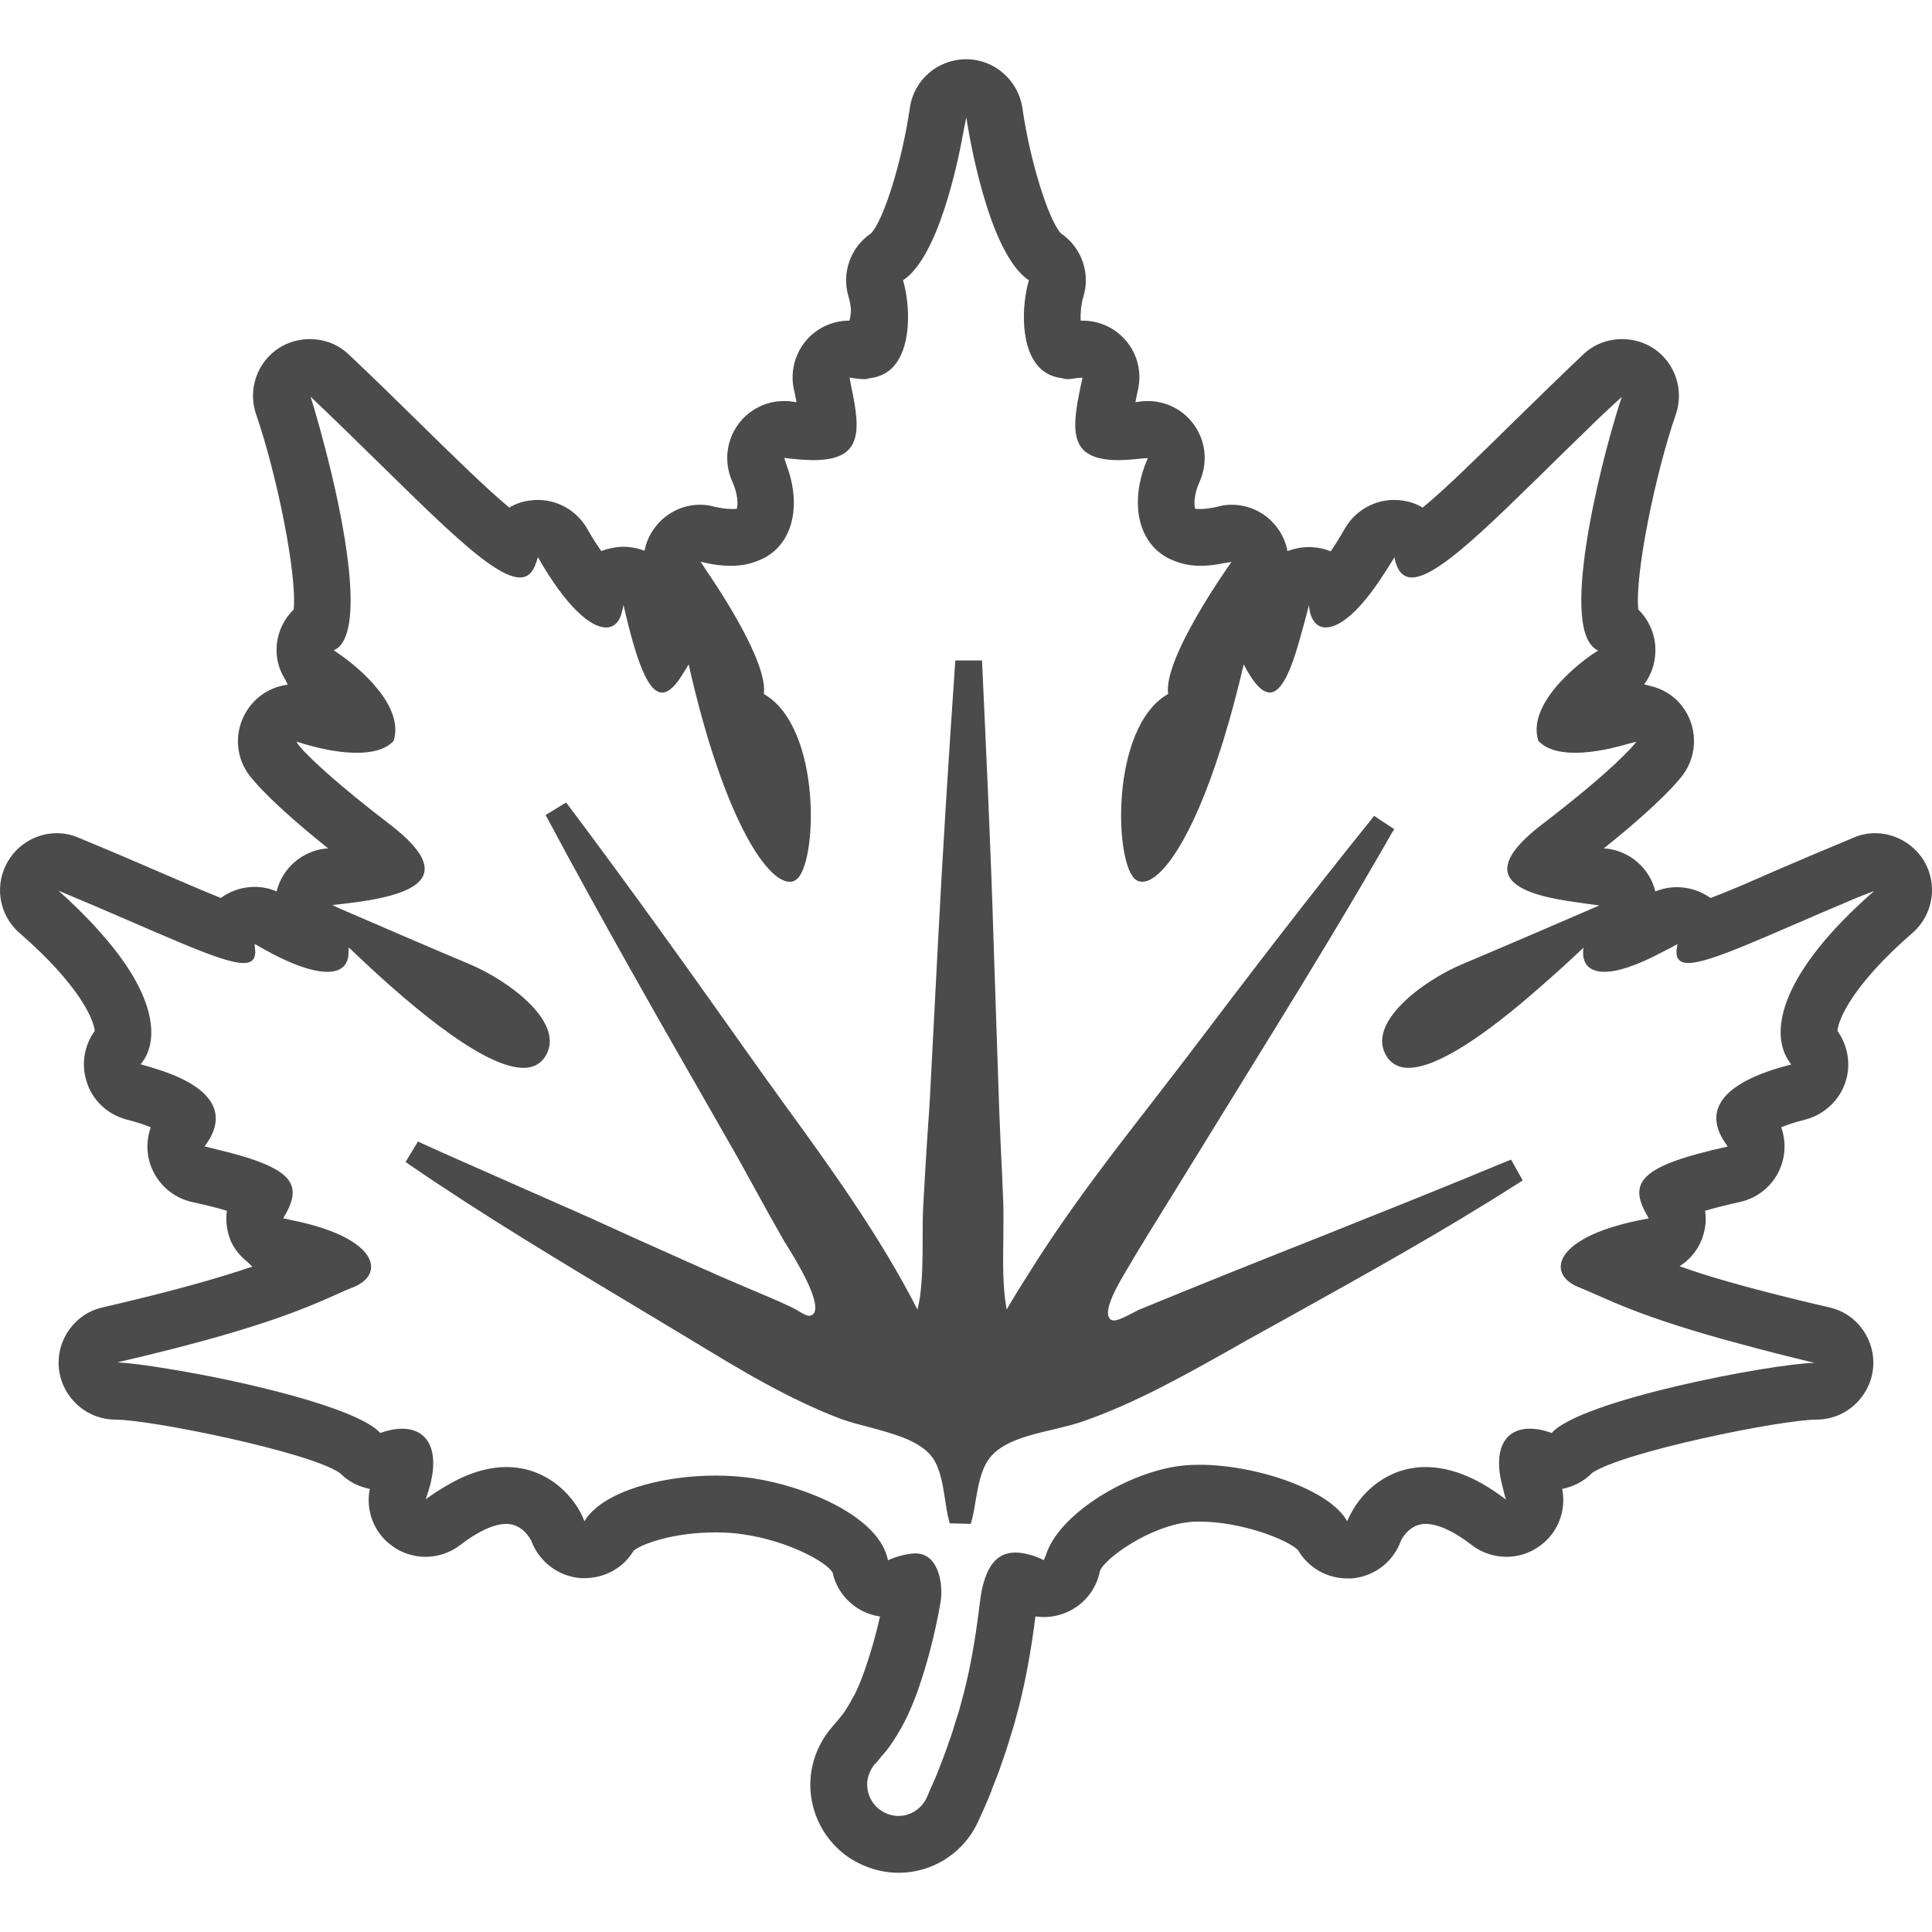 <!--?xml version="1.0" encoding="utf-8"?-->
<!-- Generator: Adobe Illustrator 18.1.1, SVG Export Plug-In . SVG Version: 6.00 Build 0)  -->

<svg version="1.1" id="_x31_0" xmlns="http://www.w3.org/2000/svg" xmlns:xlink="http://www.w3.org/1999/xlink" x="0px" y="0px" viewBox="0 0 512 512" style="width: 256px; height: 256px; opacity: 1;" xml:space="preserve">
<style type="text/css">
	.st0{fill:#374149;}
</style>
<g>
	<path class="st0" d="M399.312,307.764c-16.489,6.853-33.129,13.478-49.694,20.102c-15.96,6.327-32,12.724-47.886,19.276
		c-0.603,0.302-1.28,0.676-2.034,1.055c-1.503,0.754-3.312,1.731-4.514,1.731c-0.603,0-0.982-0.228-1.283-0.754
		c-0.901-1.654,0.379-5.346,3.842-11.217c4.367-7.53,9.033-14.908,13.628-22.364l26.276-42.614
		c9.411-15.286,20.481-33.434,31.172-52.179l0.677-1.055l-5.346-3.537l-0.754,0.978c-16.338,20.254-31.922,40.581-49.014,63.169
		c-3.463,4.518-6.926,8.963-10.39,13.478c-10.676,13.742-21.514,27.89-30.938,42.985c-2.139,3.368-4.286,6.739-6.282,10.225
		c-1.096-6.048-0.956-12.534-0.879-18.798c0-3.089,0.074-6.177,0-9.11c-0.228-5.647-0.452-11.294-0.754-16.868
		c-0.228-5.345-0.452-10.69-0.602-16.036l-1.206-36.066c-0.75-25.073-1.956-50.522-3.084-75.142h-7.078
		c-1.731,25.224-3.39,51.125-4.746,77.702l-1.731,33.279c-0.225,5.272-0.603,10.618-0.978,15.89
		c-0.374,5.948-0.754,11.97-1.055,17.918c-0.15,2.861-0.15,5.721-0.15,8.735c0,5.059-0.037,10.254-0.714,15.21
		c-0.183,1.11-0.378,2.221-0.654,3.302c-10.003-19.588-22.985-37.533-35.598-54.878c-3.313-4.595-6.629-9.187-9.864-13.779
		c-14.758-20.856-30.57-42.992-46.908-64.753l-0.754-0.978l-5.419,3.313l0.599,1.129c14.306,26.731,29.592,53.533,44.422,79.359
		l3.39,5.949c2.335,3.989,4.518,8.055,6.776,12.121c2.636,4.82,5.272,9.562,7.982,14.309l0.905,1.43
		c5.798,9.334,8.206,15.283,7.154,17.54c-0.15,0.302-0.378,0.681-1.356,0.905c-0.754,0-2.559-1.051-3.614-1.732
		c-0.676-0.301-1.206-0.676-1.658-0.827c-3.011-1.43-6.099-2.71-9.11-3.992c-6.099-2.559-12.122-5.191-18.143-7.905l-14.309-6.401
		c-6.85-3.162-13.702-6.246-20.629-9.261l-12.272-5.419c-7.606-3.39-15.286-6.702-22.89-10.165l-1.054-0.526l-3.313,5.419
		l1.055,0.754c19.874,13.629,40.809,26.129,61.135,38.323l13.405,8.059c12.646,7.68,25.672,15.658,40.054,21.081
		c2.184,0.754,4.67,1.43,7.306,2.106c6.4,1.735,13.702,3.618,16.863,8.283c1.96,3.01,2.559,7.003,3.162,10.919
		c0.301,1.805,0.529,3.614,0.982,5.268l0.224,0.982l5.574,0.15l0.302-0.978c0.448-1.735,0.75-3.541,1.051-5.422
		c0.677-3.842,1.357-7.831,3.463-10.769c3.313-4.669,10.768-6.397,17.32-7.904c2.71-0.677,5.268-1.28,7.452-2.034
		c14.081-4.893,26.955-12.198,39.455-19.202c2.633-1.504,5.269-3.011,7.905-4.442l6.401-3.537
		c20.554-11.445,41.786-23.19,61.893-36.066l1.051-0.68l-3.088-5.496L399.312,307.764z" style="fill: rgb(75, 75, 75);"></path>
	<path class="st0" d="M509.77,227.952c-2.864-4.514-7.757-7.15-12.878-7.15c-1.882,0-3.838,0.374-5.721,1.202
		c-7.982,3.317-15.058,6.327-21.158,8.963c-5.949,2.633-12.048,5.269-16.64,7h-0.073c-2.636-1.882-5.802-2.86-8.886-2.86
		c-1.959,0-3.842,0.375-5.724,1.129c-1.504-6.099-6.698-10.691-13.026-11.368h-0.677c15.21-12.198,19.952-18.07,21.158-19.727
		c3.838-5.423,3.687-12.651-0.302-17.919c-2.188-2.915-5.327-4.769-8.765-5.496c-0.456-0.118-0.897-0.273-1.371-0.354
		c1.857-2.478,2.908-5.466,2.982-8.61c0.15-4.29-1.581-8.357-4.515-11.217c-0.982-9.11,4.442-35.842,9.938-51.728
		c2.258-6.548-0.224-13.853-6.099-17.618c-2.485-1.581-5.346-2.334-8.132-2.334c-3.765,0-7.53,1.357-10.39,4.14
		c-6.853,6.478-13.177,12.727-19.051,18.448c-7.905,7.758-17.166,16.941-23.415,22.062c-1.504-0.904-3.162-1.507-4.967-1.809
		c-0.904-0.15-1.735-0.224-2.562-0.224c-5.346,0-10.39,2.86-13.099,7.602c-1.43,2.486-2.636,4.442-3.765,6.026
		c-1.43-0.602-2.938-0.982-4.518-1.055c-0.452-0.073-0.904-0.073-1.279-0.073c-1.912,0-3.746,0.367-5.514,1.014
		c-0.048,0.011-0.089,0.018-0.136,0.03c-0.375-1.956-1.129-3.908-2.331-5.64c-2.86-4.217-7.53-6.625-12.422-6.625
		c-1.283,0-2.486,0.15-3.765,0.526c-1.658,0.378-3.239,0.603-4.518,0.603c-0.677,0-1.129,0-1.43-0.074
		c-0.302-1.055-0.378-3.765,1.279-7.378c2.184-5.044,1.504-10.846-1.809-15.21c-2.86-3.765-7.301-5.949-11.97-5.949
		c-0.676,0-1.43,0-2.106,0.151c-0.452,0.074-0.831,0.074-1.206,0.15c0.224-1.357,0.526-2.636,0.676-3.313
		c1.133-5.047-0.374-10.316-4.066-13.93c-2.861-2.864-6.698-4.368-10.614-4.368h-0.529c-0.074-2.033,0.15-4.518,0.754-6.4
		c1.882-6.25-0.526-13.026-5.949-16.714c-3.313-3.463-8.283-19.426-10.239-33.282C269.81,21.196,263.482,15.7,256.03,15.7
		c-7.529,0-13.853,5.496-14.908,12.875c-2.033,14.081-6.926,29.819-10.316,33.282c-5.422,3.687-7.83,10.463-5.948,16.714
		c0.316,0.992,0.518,2.143,0.636,3.316c0.014,0.996-0.078,2.04-0.39,3.084h-0.018c-3.916,0-7.758,1.504-10.618,4.368
		c-3.614,3.614-5.195,8.882-4.066,13.93c0.15,0.673,0.449,1.949,0.673,3.294l-0.088,0.007c-0.346-0.062-0.695-0.074-1.11-0.139
		c-0.68-0.151-1.357-0.151-2.11-0.151c-4.669,0-9.11,2.184-11.97,5.949c-3.313,4.364-3.993,10.166-1.809,15.21
		c1.658,3.614,1.581,6.323,1.279,7.378c-0.224,0.074-0.75,0.074-1.43,0.074c-1.279,0-2.782-0.225-4.514-0.603
		c-1.283-0.375-2.485-0.526-3.765-0.526c-4.897,0-9.562,2.408-12.426,6.625c-1.176,1.695-1.911,3.537-2.298,5.452
		c-0.011,0.041-0.03,0.078-0.04,0.118c-1.732-0.676-3.688-1.051-5.644-1.051c-0.448,0-0.901,0-1.353,0.078
		c-1.581,0.146-3.088,0.526-4.441,1.051c-1.133-1.581-2.412-3.537-3.765-5.949c-2.714-4.742-7.758-7.602-13.103-7.602
		c-0.827,0-1.654,0.074-2.558,0.224c-1.809,0.302-3.463,0.905-4.97,1.809c-6.25-5.194-15.511-14.305-23.415-22.062
		c-5.798-5.721-12.198-11.97-19.051-18.448c-2.861-2.783-6.626-4.14-10.39-4.14c-2.786,0-5.646,0.754-8.132,2.334
		c-5.871,3.765-8.357,11.07-6.099,17.618c5.496,15.886,10.919,42.618,9.941,51.728c-2.937,2.86-4.669,6.926-4.518,11.217
		c0.062,2.709,0.978,5.275,2.382,7.492c0.214,0.386,0.338,0.813,0.582,1.18c-3.971,0.537-7.644,2.563-10.118,5.861
		c-3.99,5.272-4.14,12.5-0.302,17.846c1.206,1.654,5.945,7.526,21.136,19.706l-0.026,0.022h-0.628
		c-6.324,0.677-11.522,5.269-13.026,11.368c-1.882-0.827-3.842-1.202-5.798-1.202c-3.162,0-6.25,0.978-8.886,2.86
		c0,0.074-0.074,0.074-0.074,0.074c-4.592-1.805-10.618-4.441-16.566-7c-6.099-2.636-13.099-5.646-21.158-8.963
		c-1.882-0.827-3.838-1.202-5.721-1.202c-5.121,0-10.014,2.636-12.801,7.15c-3.916,6.25-2.71,14.456,2.86,19.275
		c16.04,13.93,19.728,23.118,19.956,25.978c-2.787,3.838-3.614,8.809-2.184,13.326c1.503,5.045,5.57,8.809,10.618,10.166
		c2.86,0.677,4.894,1.43,6.397,2.034c-1.129,3.235-1.202,6.849,0,10.162c1.809,4.897,5.875,8.51,10.919,9.639
		c4.066,0.905,7.077,1.654,9.261,2.334c-0.378,2.783,0,5.57,1.129,8.206c1.026,2.173,2.588,3.974,4.408,5.43
		c0.419,0.375,0.783,0.813,1.235,1.147c-8.581,2.93-20.83,6.463-39.676,10.816c-7.452,1.654-12.422,8.735-11.595,16.338
		c0.904,7.602,7.305,13.404,14.985,13.404c9.261,0,51.275,8.507,59.481,14.154c2.184,2.258,4.971,3.614,7.905,4.217
		c-1.129,5.647,1.055,11.592,5.875,15.059c2.636,1.955,5.798,2.934,8.882,2.934c3.239,0,6.552-1.052,9.265-3.162
		c4.666-3.614,8.96-5.57,12.195-5.57c4.445,0,6.474,4.368,6.551,4.368c2.033,5.647,7.228,9.558,13.176,10.011h0.978
		c5.346,0,10.316-2.71,13.026-7.302c2.11-1.732,10.39-4.82,21.683-4.82c2.636,0,5.122,0.15,7.456,0.53
		c11.669,1.728,21.761,7.15,23.566,10.088c0.978,4.514,3.992,8.279,8.132,10.316c1.43,0.677,2.86,1.129,4.441,1.353
		c-1.128,5.044-2.558,9.942-4.139,14.456c-0.978,2.786-1.956,4.97-2.71,6.478c-0.078,0.147-0.228,0.302-0.302,0.449
		c-0.827,1.658-1.731,3.088-2.562,4.294c-0.449,0.602-0.75,0.978-0.978,1.206c-0.302,0.375-0.603,0.75-0.905,1.129l-0.75,0.827
		c0,0-0.302,0.302-0.302,0.375c-2.559,2.937-4.442,6.551-5.272,10.393c-2.107,9.412,1.959,19.276,10.088,24.544
		c3.842,2.408,8.21,3.765,12.728,3.765c9.411,0,17.842-5.647,21.455-14.378l0.831-1.809l0.375-0.827
		c0.529-1.283,1.279-2.864,1.959-4.67l0.224-0.68c0.827-2.03,1.809-4.514,2.787-7.452c0.603-1.732,1.206-3.541,1.805-5.496
		l0.078-0.302c0.526-1.732,1.129-3.537,1.581-5.346c2.184-7.758,3.915-16.79,5.194-26.956c0.754,0.078,1.508,0.151,2.258,0.151
		c2.261,0,4.518-0.526,6.551-1.504c4.29-2.037,7.379-6.026,8.283-10.694c1.279-3.386,13.103-11.82,23.493-12.949
		c0.904-0.15,1.882-0.15,2.934-0.15c11.147,0,23.342,4.816,26.051,7.529c2.714,4.67,7.684,7.53,13.103,7.53h1.054
		c6.022-0.452,11.144-4.367,13.177-10.088c0,0,2.033-4.368,6.474-4.368c3.238,0,7.529,1.956,12.198,5.57
		c2.71,2.11,6.022,3.162,9.261,3.162c3.162,0,6.25-0.978,8.886-2.934c4.817-3.467,7-9.412,5.871-15.059
		c2.938-0.603,5.721-1.959,7.905-4.217c8.283-5.647,50.224-14.154,59.481-14.154c7.684,0,14.081-5.802,14.986-13.404
		c0.827-7.603-4.14-14.684-11.596-16.338c-14.617-3.378-25.242-6.257-33.294-8.75c-2.217-0.717-4.39-1.438-6.375-2.166
		c2.442-1.507,4.449-3.802,5.636-6.478c1.129-2.636,1.582-5.423,1.129-8.206c2.184-0.68,5.198-1.43,9.261-2.334
		c5.048-1.129,9.188-4.742,10.919-9.639c1.206-3.313,1.129-6.926,0-10.162c1.507-0.603,3.614-1.357,6.401-2.034
		c5.044-1.357,9.11-5.121,10.691-10.166c1.43-4.518,0.526-9.489-2.184-13.326c0.151-2.861,3.838-12.048,19.878-25.978
		C512.403,242.408,513.609,234.202,509.77,227.952z M480.859,361.172c-11.533,0.254-61.775,9.809-69.65,18.574
		c-2.106-0.754-4.066-1.129-5.798-1.129c-6.555,0-10.055,5.438-7.074,15.956c0.232,0.934,0.43,1.842,0.75,2.838
		c-8.144-6.309-15.324-8.629-21.309-8.629c-9.993,0-16.772,6.603-19.68,12.136c-0.438,0.776-0.798,1.526-1.089,2.239
		c-4.526-8.394-24.231-14.978-39.091-14.978c-1.581,0-3.162,0.074-4.592,0.225c-13.996,1.518-32.599,12.577-36.125,23.635
		c-0.166,0.478-0.452,0.953-0.558,1.434c-1.426-0.75-2.85-1.276-4.276-1.578c-1.129-0.302-2.184-0.452-3.239-0.452
		c-3.915,0-6.775,2.184-8.43,7.904c-0.53,1.96-0.603,2.11-1.206,6.78c-1.128,9.261-2.709,17.918-4.819,25.298
		c-0.453,1.882-1.055,3.614-1.581,5.272c-0.526,1.731-0.978,3.312-1.582,4.816c-0.978,3.011-2.033,5.574-2.86,7.757
		c-0.827,2.184-1.658,3.838-2.184,5.044c-0.452,1.206-0.754,1.806-0.754,1.806c-1.353,3.166-4.367,5.122-7.602,5.122
		c-1.581,0-3.089-0.453-4.518-1.357c-2.861-1.806-4.29-5.346-3.614-8.658c0.375-1.43,0.978-2.71,1.882-3.765l0.302-0.224
		c0,0,0.302-0.452,0.978-1.206c0.602-0.827,1.731-1.882,2.786-3.463c1.129-1.654,2.408-3.614,3.687-6.099
		c1.28-2.408,2.486-5.346,3.691-8.658c2.258-6.474,4.442-14.456,5.949-23.191c0.754-4.367-0.302-12.724-6.401-12.948h-0.228
		c-1.85,0-5.004,0.746-6.941,1.654c-0.118,0.044-0.258,0.088-0.368,0.132c-2.279-11.51-21.459-19.558-35.985-21.742
		c-3.085-0.448-6.397-0.676-9.714-0.676c-12.867,0-26.238,3.404-32.301,9.176c-0.114,0.106-0.265,0.198-0.375,0.306
		c-0.03,0.033-0.048,0.07-0.077,0.099c-0.802,0.794-1.471,1.639-1.993,2.533c-2.07-5.798-9.202-14.371-20.669-14.371
		c-4.633,0-9.993,1.43-15.949,4.982c-1.79,1.026-3.61,2.228-5.452,3.57c4.558-12.371,0.886-18.717-6.232-18.717
		c-1.731,0-3.687,0.375-5.798,1.129c-6.029-6.71-36.867-13.89-56.216-17c-5.901-0.982-10.702-1.588-13.474-1.71
		c43.992-10.173,53.764-16.39,62.536-19.915c8.158-3.25,6.93-12.132-12.882-17.007c-0.066-0.014-0.137-0.033-0.202-0.051
		c-0.934-0.228-1.919-0.438-2.934-0.647c-0.854-0.184-1.637-0.386-2.552-0.562c5.371-8.794,3.261-13.242-17.169-18.143
		c-1.18-0.302-2.368-0.603-3.677-0.912c5.79-7.529,4.103-15.518-13.738-20.812c-1.03-0.324-2.081-0.643-3.198-0.949
		c4.724-5.53,4.882-17.286-10.158-34.346c-3.173-3.665-7.026-7.558-11.636-11.669c27.085,11.279,42.867,19.187,49.085,19.187
		c2.526,0,3.426-1.382,2.974-4.261c-0.018-0.283,0.004-0.493-0.029-0.812c8.687,5.158,15.066,7.408,19.268,7.408
		c3.875,0,5.676-2.034,5.584-5.317c0.022-0.386,0.089-0.717,0.078-1.15c19.765,19.003,36.966,31.915,46.29,31.915
		c2.408,0,4.29-0.901,5.573-2.71c6.173-8.886-9.338-20.404-20.029-24.846c-8.64-3.618-27.302-11.669-33.948-14.544
		c-1.166-0.529-1.912-0.886-2.228-1.062c17.268-1.738,36.098-5.312,15.319-21.29c-13.856-10.606-20.393-16.842-23.261-19.89
		c-1.04-1.183-1.507-1.871-1.555-2.114c1.846,0.595,9.173,2.956,15.93,2.956c3.915,0,7.606-0.754,9.79-3.162
		c3.003-9.401-9.651-19.746-14.327-22.942c-0.754-0.537-1.298-0.901-1.559-1.058c8.898-3.658,2.706-34.974-2.529-54.591
		c-1.368-5.236-2.662-9.695-3.603-12.629c27.676,26.268,46.959,47.926,55.522,47.926c1.982,0,3.368-1.246,4.187-3.757
		c0.195-0.5,0.386-1.018,0.548-1.629c7.65,13.39,14.026,18.636,18.081,18.636c2.154,0,3.606-1.57,4.198-4.166
		c0.166-0.566,0.302-1.177,0.394-1.846c3.434,15,6.503,23.254,10.239,23.254c1.731,0,3.573-1.724,5.632-5.173
		c0.456-0.706,0.915-1.422,1.408-2.283c8.952,39.724,20.452,57.602,26.768,57.602c0.603,0,1.129-0.15,1.581-0.452
		c5.798-3.537,7.154-40.434-8.434-49.316c1.129-8.077-11.25-26.934-15.463-33.073c-0.684-1.044-1.125-1.728-1.268-1.99
		c3.029,0.802,5.702,1.103,8.146,1.103c3.177,0,5.754-0.721,8.004-1.768c0.103-0.048,0.217-0.089,0.32-0.136
		c1.084-0.537,2.048-1.173,2.915-1.916c0.096-0.081,0.187-0.165,0.283-0.25c5.544-5.007,6.43-13.949,3.011-22.838
		c-0.202-0.566-0.302-1.129-0.537-1.694c2.982,0.367,5.522,0.592,7.691,0.592c12.89,0,12.687-7.265,10.051-19.588
		c-0.151-0.783-0.269-1.49-0.434-2.313c1.482,0.29,2.823,0.445,4.007,0.445c0.669,0,1.154-0.235,1.75-0.323
		c0.405-0.055,0.802-0.122,1.18-0.218c1.32-0.349,2.467-0.897,3.438-1.654c0.089-0.07,0.191-0.121,0.28-0.194
		c6.081-5.122,5.408-17.504,3.518-23.812c9.29-6.133,14.463-30.651,16.118-39.923c0.32-1.625,0.534-2.735,0.651-3.254
		c0.518,3.442,5.68,35.974,16.588,43.177c-1.886,6.308-2.562,18.69,3.518,23.812c0.088,0.074,0.191,0.125,0.283,0.194
		c0.966,0.758,2.114,1.306,3.434,1.654c0.378,0.096,0.779,0.162,1.18,0.218c0.599,0.088,1.081,0.323,1.75,0.323
		c0.798,0,1.764-0.169,2.694-0.302c0.438-0.033,0.868-0.07,1.36-0.106c-3.077,13.75-4.114,21.864,9.574,21.864
		c1.79,0,3.908-0.181,6.246-0.442c0.504-0.03,0.945-0.058,1.482-0.088c-4.184,9.397-3.448,19.154,2.434,24.47
		c0.096,0.085,0.191,0.169,0.287,0.25c0.867,0.743,1.827,1.379,2.912,1.916c0.102,0.047,0.217,0.088,0.323,0.136
		c2.25,1.047,4.823,1.768,8,1.768c1.89,0,3.978-0.261,6.198-0.71c0.662-0.102,1.309-0.18,2-0.302
		c-0.901,1.262-18.103,25.507-16.783,34.97c-15.584,8.882-14.231,45.779-8.434,49.316c0.452,0.302,0.982,0.452,1.585,0.452
		c4.993,0,13.22-11.228,20.874-35.533c0.195-0.61,0.39-1.198,0.581-1.823c0.096-0.313,0.191-0.64,0.287-0.956
		c1.739-5.698,3.466-12.081,5.143-19.294c2.599,5.081,4.908,7.459,6.919,7.459c2.993,0,5.562-5.364,8.228-15.177
		c0.687-2.386,1.393-5.003,2.143-8.022c0.246,3.677,1.846,5.956,4.463,5.956c3.551,0,8.89-4.03,15.305-14.041
		c0.949-1.426,1.908-2.934,2.878-4.558c0.695,3.647,2.254,5.349,4.629,5.349c7.949,0,25.143-18.669,49.702-42.356
		c1.955-1.827,3.853-3.636,5.93-5.496c-4.238,12.404-16.022,56.768-8.014,65.87c0.503,0.614,1.095,1.066,1.768,1.375
		c-1.662,0.728-19.374,12.963-15.878,23.901c2.258,2.408,5.871,3.162,9.787,3.162c5.349,0,11.07-1.489,14.15-2.408
		c0.702-0.184,1.323-0.316,2.074-0.53c-0.82,1.095-6.191,7.507-25.11,21.985c-18.53,14.25-5.555,18.625,9.714,20.643
		c1.838,0.276,3.698,0.534,5.566,0.769c-2.334,1.007-26.044,11.261-36.136,15.485c-10.69,4.442-26.202,15.96-20.025,24.846
		c1.279,1.809,3.162,2.71,5.57,2.71c7.514,0,20.235-8.47,35.18-21.673c3.558-3.099,7.25-6.419,11.198-10.162
		c-0.589,3.96,1.272,6.386,5.574,6.386c3.492,0,8.566-1.658,15.132-5.136c1.364-0.691,2.728-1.375,4.206-2.199
		c-0.776,3.442,0.125,5,2.875,5c5.948,0,20.426-7.102,44.915-17.404c1.415-0.558,2.842-1.118,4.334-1.68
		c-24.919,21.775-27.434,37.01-23.018,44.411c0.313,0.559,0.658,1.085,1.048,1.57c-20.397,5.151-22.922,13.379-17.206,21.191
		c0.125,0.191,0.206,0.371,0.342,0.562c-23.401,5.14-26.438,9.511-21.25,18.397c0.121,0.225,0.194,0.416,0.323,0.651
		c-25.254,4.449-27.43,14.676-18.551,18.213c7.35,2.926,15.323,7.717,42.978,15.074
		C466.977,357.735,473.407,359.385,480.859,361.172z" style="fill: rgb(75, 75, 75);"></path>
</g>
</svg>
